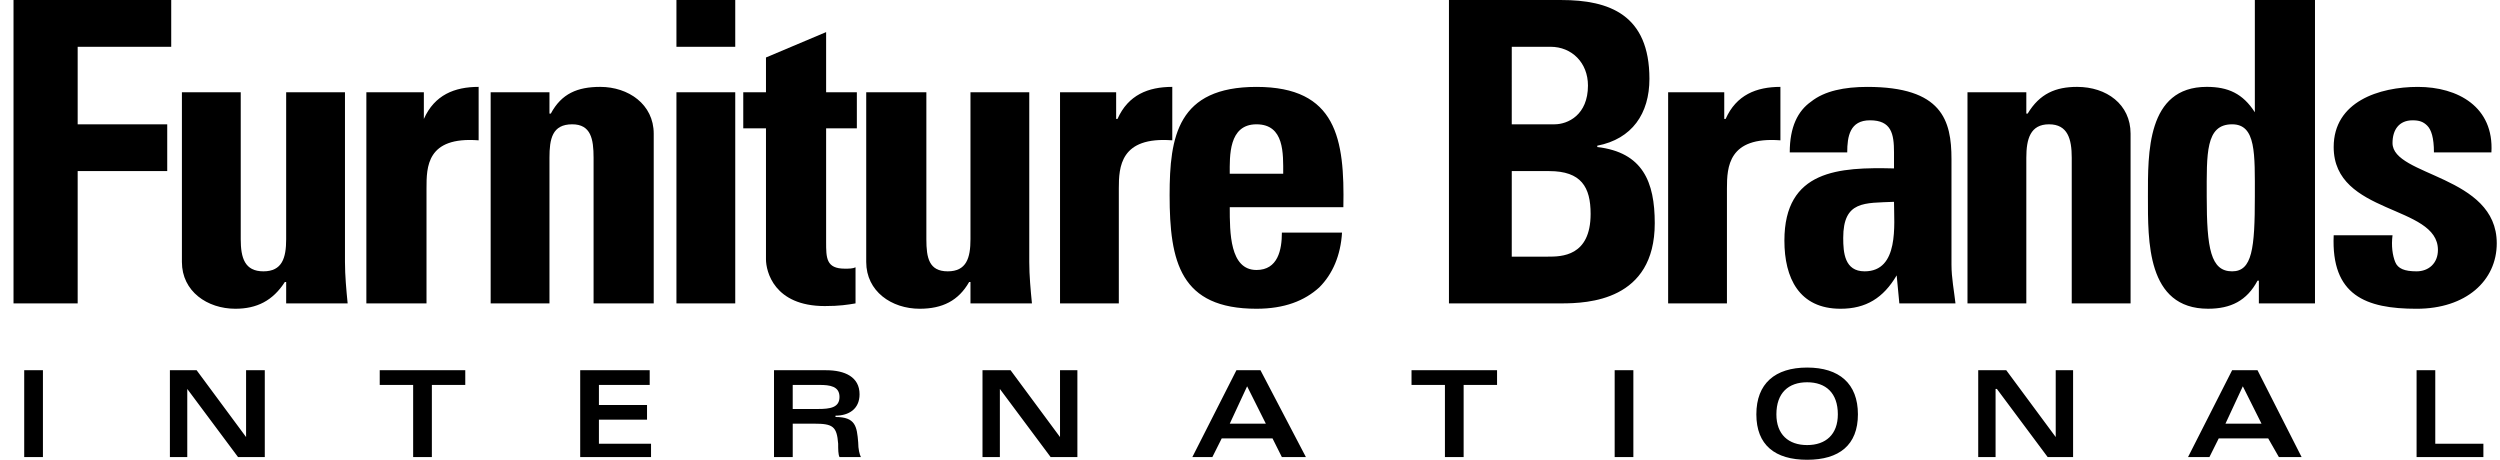 <svg width="174" height="32" viewBox="0 0 174 32" fill="none" xmlns="http://www.w3.org/2000/svg">
<path fill-rule="evenodd" clip-rule="evenodd" d="M0.941 21.116V0.001H11.917V3.256H5.406V8.652H11.639V11.908H5.406V21.116H0.941ZM19.918 19.628H19.824C18.987 20.931 17.87 21.489 16.382 21.489C14.428 21.489 12.661 20.28 12.661 18.234V6.42H16.755V16.653C16.755 17.953 17.034 18.885 18.335 18.885C19.637 18.885 19.917 17.953 19.917 16.653V6.42H24.01V18.233C24.01 19.165 24.104 20.187 24.196 21.116H19.917L19.918 19.628ZM29.5 6.42V8.28C30.244 6.606 31.638 6.047 33.313 6.047V9.767C29.685 9.488 29.685 11.628 29.685 13.116V21.116H25.499V6.42H29.5ZM38.242 7.908H38.336C39.08 6.513 40.196 6.047 41.778 6.047C43.732 6.047 45.499 7.257 45.499 9.303V21.116H41.313V10.978C41.313 9.675 41.127 8.652 39.825 8.652C38.429 8.652 38.243 9.674 38.243 10.978V21.116H34.15V6.42H38.243L38.242 7.908ZM47.08 6.42H51.173V21.116H47.08V6.42ZM47.08 0.001H51.173V3.256H47.08V0.001ZM51.731 6.42H53.312V4.001L57.498 2.234V6.42H59.637V8.931H57.498V16.838C57.498 17.953 57.498 18.699 58.8 18.699C59.079 18.699 59.358 18.699 59.545 18.605V21.116C58.987 21.211 58.429 21.302 57.405 21.302C53.871 21.302 53.312 18.885 53.312 18.048V8.931H51.731V6.42ZM67.545 19.628H67.452C66.708 20.931 65.591 21.489 64.01 21.489C62.056 21.489 60.289 20.28 60.289 18.234V6.42H64.475V16.653C64.475 17.953 64.661 18.885 65.963 18.885C67.266 18.885 67.545 17.953 67.545 16.653V6.42H71.637V18.233C71.637 19.165 71.731 20.187 71.823 21.116H67.545V19.628ZM77.684 6.42V8.28H77.777C78.522 6.606 79.917 6.047 81.591 6.047V9.767C77.964 9.488 77.87 11.628 77.87 13.116V21.116H73.778V6.42H77.684Z" fill="black"/>
<path fill-rule="evenodd" clip-rule="evenodd" d="M85.591 14.42C85.591 16.188 85.591 18.791 87.451 18.791C88.939 18.791 89.219 17.396 89.219 16.188H93.405C93.311 17.769 92.754 19.071 91.823 20.001C90.8 20.932 89.405 21.489 87.451 21.489C82.15 21.489 81.405 18.234 81.405 13.583C81.405 9.489 81.963 6.048 87.451 6.048C93.032 6.048 93.591 9.676 93.498 14.42H85.591ZM89.311 12.094C89.311 10.698 89.405 8.652 87.45 8.652C85.497 8.652 85.59 10.884 85.59 12.094H89.311ZM100.847 21.116V0.001H108.661C112.008 0.001 114.8 1.024 114.8 5.488C114.8 7.907 113.591 9.674 111.171 10.14V10.233C114.334 10.604 115.171 12.652 115.171 15.535C115.171 20.93 110.522 21.116 108.661 21.116H100.847ZM105.218 17.862H107.73C108.661 17.862 110.707 17.862 110.707 14.884C110.707 13.024 110.056 11.908 107.824 11.908H105.219L105.218 17.862ZM105.218 8.652H108.196C109.125 8.652 110.522 8 110.522 5.954C110.522 4.372 109.405 3.256 107.917 3.256H105.219L105.218 8.652ZM120.008 6.42V8.28H120.103C120.846 6.606 122.242 6.047 123.917 6.047V9.767C120.288 9.488 120.195 11.628 120.195 13.116V21.116H116.102V6.42H120.008ZM135.823 18.419C135.823 19.35 136.009 20.28 136.101 21.116H132.194L132.009 19.165C131.077 20.745 129.869 21.489 128.102 21.489C125.217 21.489 124.194 19.351 124.194 16.745C124.194 11.816 128.009 11.629 131.823 11.722V10.605C131.823 9.304 131.637 8.373 130.149 8.373C128.752 8.373 128.567 9.489 128.567 10.605H124.566C124.566 8.838 125.125 7.722 126.055 7.071C126.986 6.327 128.381 6.048 129.962 6.048C135.172 6.048 135.823 8.374 135.823 11.072V18.419ZM128.288 16.558C128.288 17.581 128.381 18.885 129.777 18.885C132.194 18.885 131.823 15.628 131.823 14.047C129.777 14.14 128.288 13.954 128.288 16.558ZM141.125 7.908C141.962 6.513 143.079 6.047 144.568 6.047C146.614 6.047 148.288 7.257 148.288 9.303V21.116H144.193V10.978C144.193 9.675 143.915 8.652 142.612 8.652C141.31 8.652 141.032 9.674 141.032 10.978V21.116H136.937V6.42H141.032V7.908H141.125ZM157.217 21.116V19.536H157.123C156.379 20.931 155.262 21.488 153.681 21.488C149.401 21.488 149.496 16.744 149.496 13.674C149.496 10.697 149.401 6.046 153.588 6.046C155.076 6.046 156.1 6.511 156.937 7.814V0H161.123V21.116L157.217 21.116ZM156.937 13.675C156.937 10.698 157.031 8.652 155.356 8.652C153.496 8.652 153.588 10.698 153.588 13.675C153.588 17.302 153.868 18.885 155.356 18.885C156.751 18.885 156.937 17.302 156.937 13.675ZM166.52 16.373C166.425 17.116 166.52 17.768 166.705 18.233C166.891 18.699 167.357 18.885 168.194 18.885C169.031 18.885 169.68 18.327 169.68 17.396C169.68 14.233 162.424 14.978 162.424 10.234C162.424 7.071 165.587 6.048 168.285 6.048C171.076 6.048 173.588 7.444 173.402 10.606H169.402C169.402 9.584 169.216 9.026 168.936 8.746C168.656 8.467 168.378 8.374 167.914 8.374C166.982 8.374 166.519 9.026 166.519 9.955C166.519 12.28 173.774 12.188 173.774 16.932C173.774 19.537 171.635 21.49 168.194 21.49C164.657 21.49 162.24 20.56 162.425 16.375H166.52V16.373ZM1.685 25.768H2.988V31.814H1.685V25.768ZM11.825 25.768H13.685L17.127 30.419V25.768H18.429V31.814H16.569L13.034 27.07V31.814H11.825V25.768ZM32.383 25.768V26.791H30.058V31.814H28.755V26.791H26.429V25.768H32.383ZM45.219 26.791H41.685V28.186H45.033V29.209H41.685V30.883H45.312V31.814H40.382V25.768H45.219V26.791ZM53.871 25.768H57.498C58.801 25.768 59.825 26.234 59.825 27.442C59.825 28.465 59.08 28.93 58.151 28.93V29.023C59.546 29.023 59.639 29.674 59.731 30.791C59.731 31.256 59.825 31.628 59.918 31.813H58.43C58.336 31.628 58.336 31.255 58.336 30.882C58.243 29.673 57.964 29.487 56.662 29.487H55.174V31.813H53.871L53.871 25.768ZM55.173 28.465H56.94C57.777 28.465 58.429 28.371 58.429 27.628C58.429 26.886 57.777 26.791 57.034 26.791H55.173V28.465ZM68.382 25.768H70.336L73.777 30.419V25.768H74.986V31.814H73.126L69.591 27.07V31.814H68.382V25.768ZM86.055 25.768H87.729L90.892 31.814H89.219L88.567 30.512H85.032L84.38 31.814H82.986L86.055 25.768ZM88.103 29.489L86.8 26.886L85.591 29.489H88.103ZM104.195 25.768V26.791H101.869V31.814H100.567V26.791H98.242V25.768H104.195ZM112.381 25.768H113.682V31.814H112.381V25.768ZM125.777 25.582C128.009 25.582 129.311 26.697 129.311 28.837C129.311 30.976 128.009 32 125.777 32C123.543 32 122.242 30.977 122.242 28.837C122.242 26.696 123.543 25.582 125.777 25.582ZM125.777 30.977C127.077 30.977 127.914 30.234 127.914 28.838C127.914 27.349 127.077 26.606 125.777 26.606C124.474 26.606 123.637 27.349 123.637 28.838C123.636 30.234 124.474 30.977 125.777 30.977ZM137.684 25.768H139.636L143.078 30.419V25.768H144.287V31.814H142.519L138.984 27.07H138.892V31.814H137.684V25.768ZM155.356 25.768H157.123L160.193 31.814H158.611L157.867 30.512H154.424L153.775 31.814H152.286L155.356 25.768ZM157.402 29.489L156.1 26.886L154.891 29.489H157.402ZM168.194 25.768H169.495V30.883H172.844V31.814H168.194V25.768Z" fill="black"/>
</svg>

